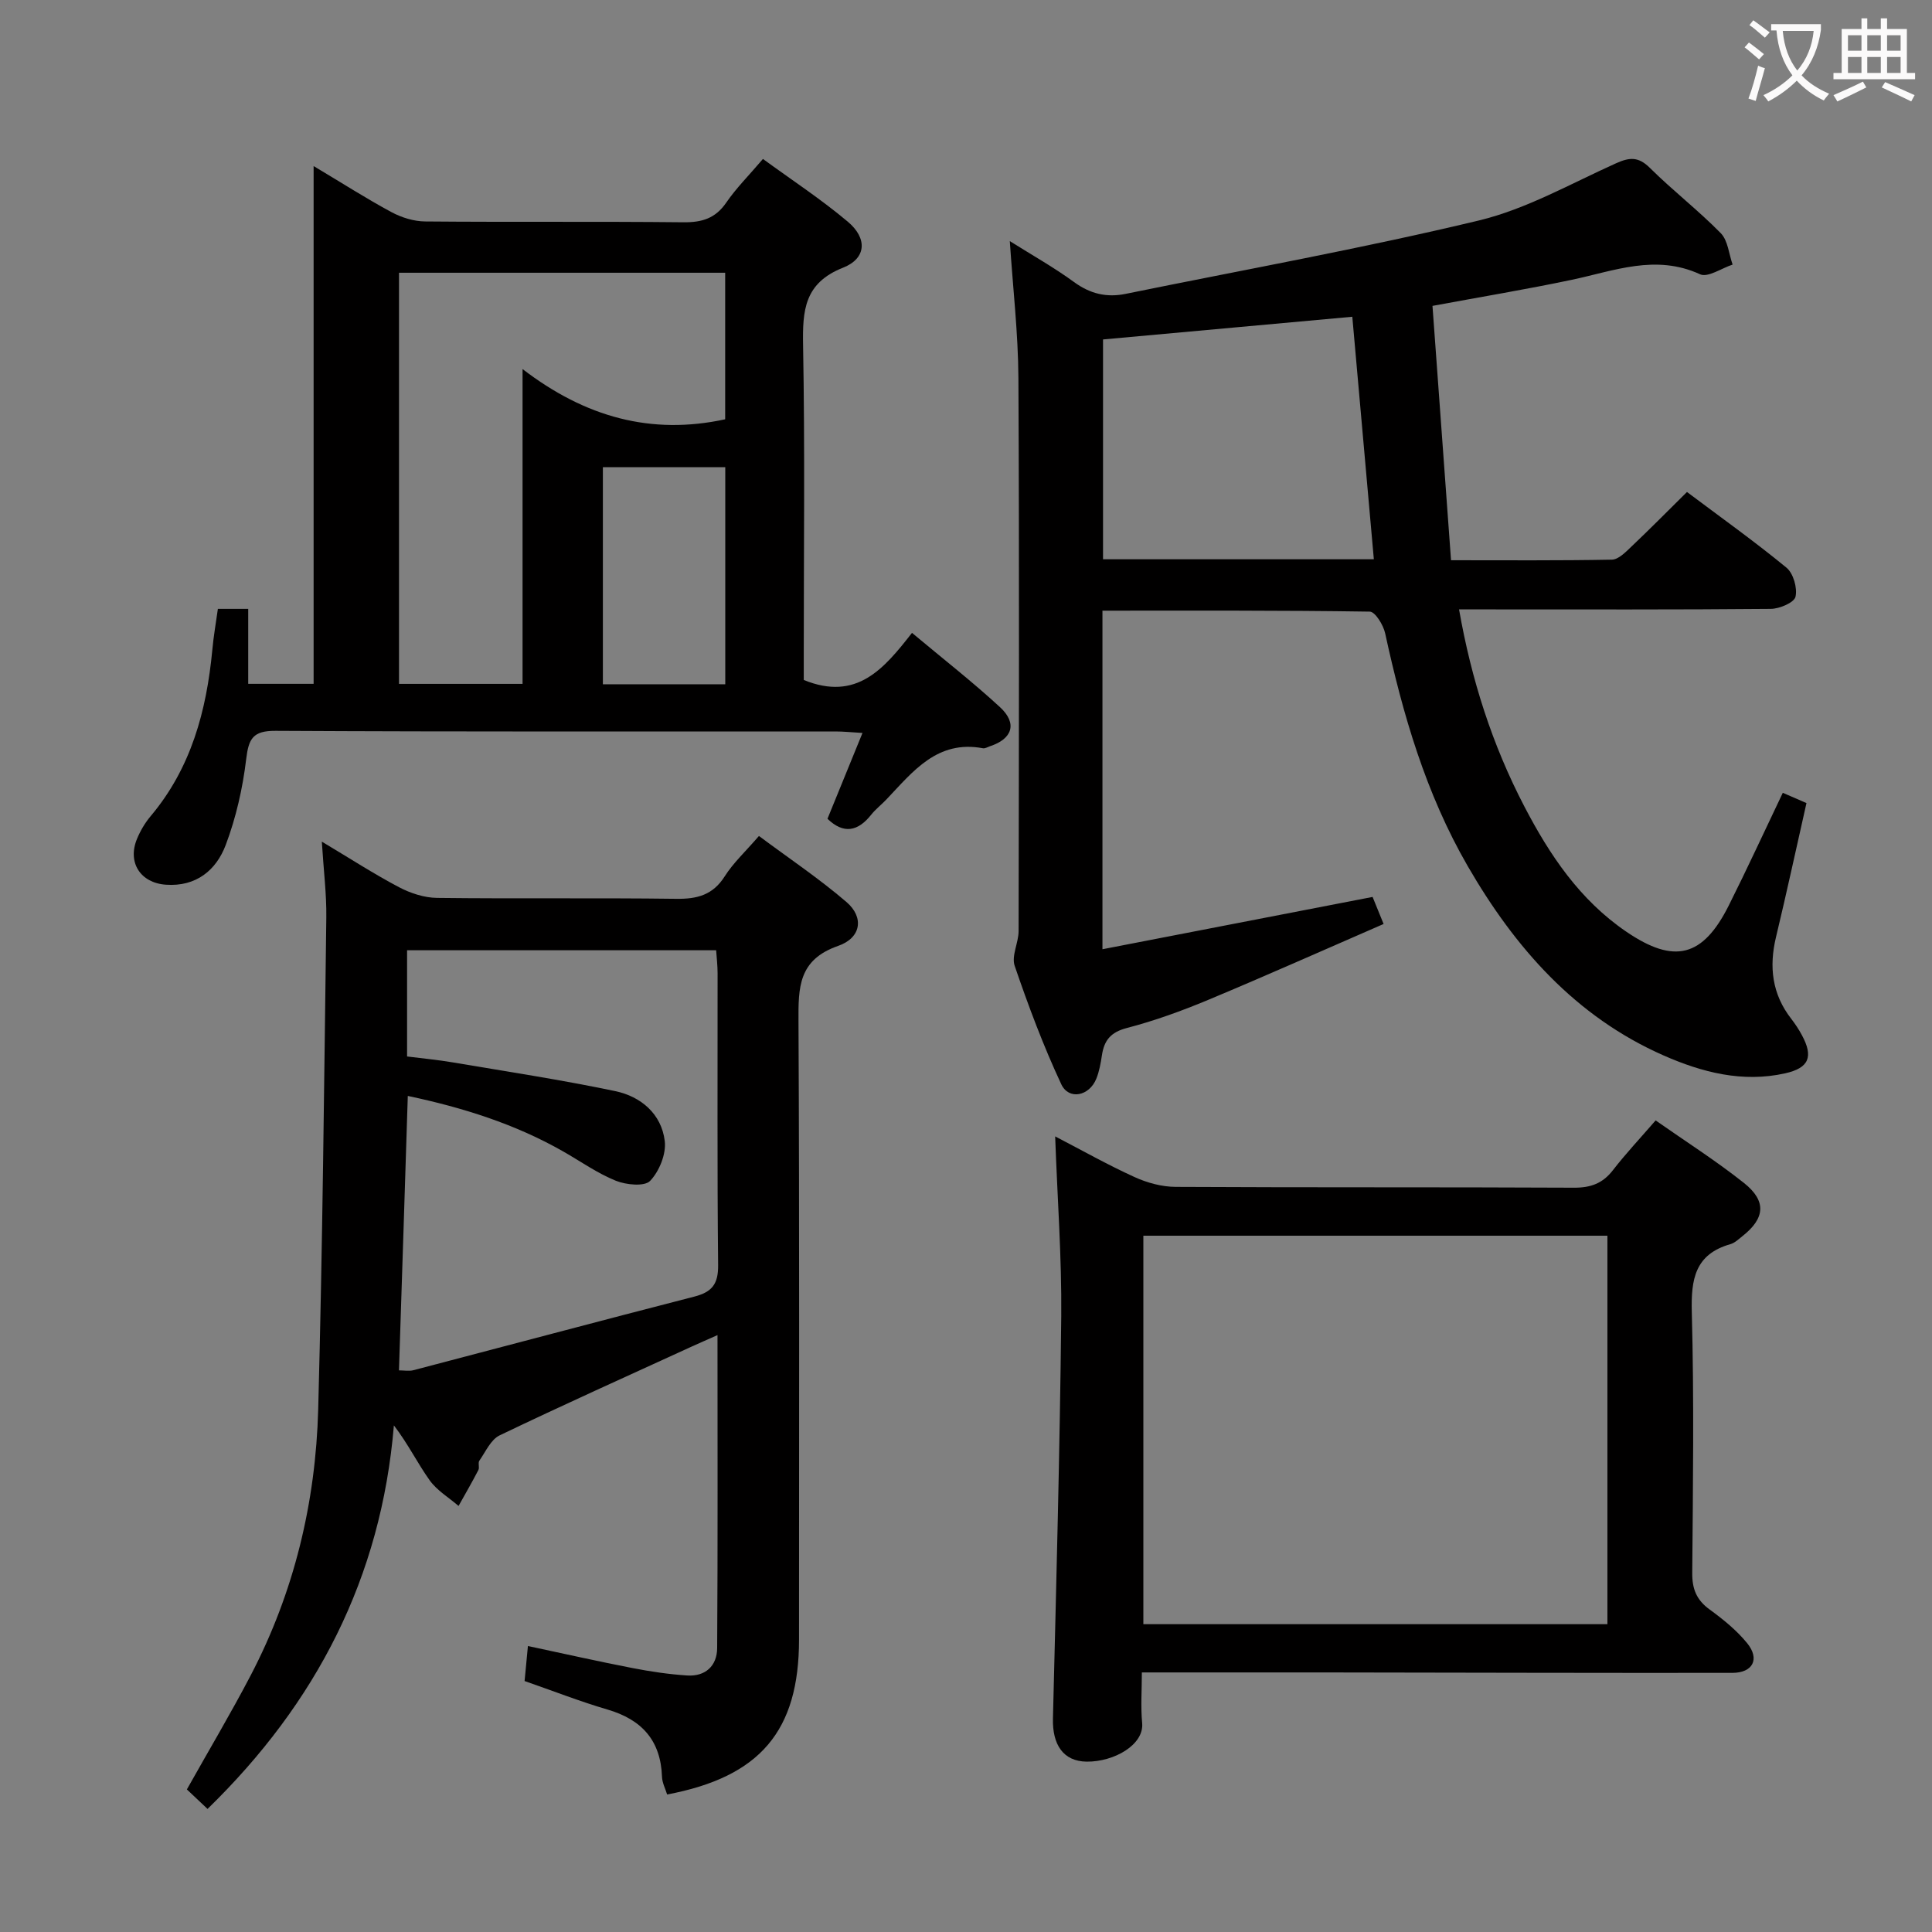 <svg enable-background="new 0 0 400 400" viewBox="0 0 400 400" xmlns="http://www.w3.org/2000/svg"><rect x="0" y="0" width="400" height="400" fill="#808080" stroke="none"/><g fill="#010000"><path d="m228.25 126.43v70.1c18.75-3.63 37.07-7.18 55.93-10.83.47 1.14 1.19 2.92 2.28 5.6-12.23 5.31-24.18 10.65-36.26 15.69-5.5 2.3-11.16 4.35-16.91 5.85-3.35.87-4.69 2.57-5.15 5.65-.25 1.63-.54 3.3-1.15 4.82-1.44 3.63-5.7 4.52-7.27 1.16-3.71-7.94-6.8-16.2-9.64-24.5-.71-2.07.81-4.79.81-7.21.06-38.16.16-76.33-.04-114.49-.05-9.26-1.13-18.52-1.78-28.35 4.69 2.95 9.17 5.46 13.29 8.47 3.34 2.44 6.74 3.26 10.7 2.45 24.39-4.98 48.92-9.38 73.11-15.19 9.87-2.37 19.07-7.65 28.45-11.86 2.79-1.25 4.61-1.37 6.96.96 4.72 4.69 10.03 8.78 14.69 13.53 1.48 1.51 1.67 4.3 2.45 6.5-2.27.74-5.13 2.74-6.73 2.01-9.22-4.24-17.8-.7-26.62 1.15-9.26 1.95-18.6 3.5-28.79 5.39 1.27 17.39 2.53 34.73 3.84 52.66 11.45 0 22.38.09 33.31-.12 1.35-.03 2.82-1.54 3.97-2.64 3.85-3.65 7.58-7.42 11.57-11.37 6.92 5.2 13.95 10.2 20.6 15.67 1.42 1.17 2.29 4.2 1.87 6.02-.28 1.21-3.31 2.5-5.12 2.51-19.5.18-39 .11-58.49.11-1.81 0-3.62 0-6.05 0 2.56 14.58 6.87 28.01 13.48 40.72 5.28 10.15 11.54 19.48 21.2 26.04 9.88 6.72 15.79 5.25 21.16-5.45 3.8-7.58 7.34-15.28 11.19-23.34 1.59.69 3.14 1.36 4.9 2.13-2.12 9.35-4.1 18.56-6.3 27.71-1.49 6.19-.83 11.85 3.16 16.97.81 1.05 1.55 2.17 2.18 3.34 2.44 4.5 1.5 6.82-3.45 7.93-8.82 1.98-17.21-.2-25.15-3.69-18.29-8.05-30.81-22.33-40.58-39.22-8.66-14.98-13.44-31.4-17.09-48.2-.37-1.71-2.06-4.46-3.18-4.48-18.29-.28-36.6-.2-55.35-.2zm56.19-10.64c-1.51-17.02-2.98-33.48-4.46-50.21-17.58 1.6-34.52 3.14-51.61 4.7v45.51z"/><path d="m42.97 374.52c-1.39-1.31-2.81-2.65-4.28-4.04 4.49-8 9.07-15.69 13.21-23.61 9-17.23 13.46-35.79 13.98-55.09.91-33.94 1.23-67.9 1.68-101.85.06-4.79-.55-9.59-.93-15.68 5.89 3.52 10.81 6.71 15.97 9.43 2.38 1.25 5.23 2.19 7.88 2.22 16.5.2 33-.03 49.5.19 4.35.06 7.6-.77 10.07-4.66 1.76-2.78 4.26-5.08 7.08-8.35 6.1 4.55 12.41 8.77 18.13 13.68 3.65 3.14 3.09 7.4-1.74 9.08-8.24 2.87-8.24 8.62-8.2 15.62.21 42.66.11 85.33.11 127.99 0 18.91-8.03 28.44-27.31 32.08-.36-1.2-1.02-2.42-1.06-3.66-.26-7.53-4.18-11.85-11.29-13.93-5.7-1.67-11.25-3.85-17.16-5.9.22-2.35.42-4.43.69-7.25 7.52 1.6 14.56 3.19 21.63 4.56 3.74.73 7.53 1.29 11.32 1.54s6.2-1.98 6.23-5.66c.14-21.3.07-42.6.07-64.81-2.18.97-3.74 1.64-5.29 2.35-13.29 6.09-26.64 12.08-39.82 18.41-1.82.87-2.9 3.39-4.19 5.23-.33.47.07 1.41-.21 1.95-1.3 2.51-2.72 4.96-4.1 7.43-2.03-1.75-4.48-3.2-5.99-5.32-2.53-3.55-4.46-7.52-7.4-11.36-2.62 31.51-16.03 57.46-38.58 79.41zm39.63-90.8c1.08 0 2.09.2 2.98-.03 19.39-5.07 38.75-10.25 58.16-15.24 3.65-.94 4.98-2.57 4.94-6.5-.21-20.14-.09-40.29-.11-60.44 0-1.59-.19-3.18-.3-4.77-21.65 0-42.72 0-63.99 0v21.99c3.25.41 6.35.7 9.42 1.22 11.25 1.9 22.54 3.62 33.7 5.96 5.29 1.11 9.55 4.71 10.23 10.32.33 2.68-1.13 6.27-3.03 8.26-1.16 1.21-4.96.83-7.1-.03-3.81-1.54-7.26-3.99-10.87-6.05-10.02-5.72-20.83-9.1-32.2-11.51-.6 19.18-1.21 37.89-1.83 56.82z"/><path d="m45.11 126.06h6.28v15.52h13.54c0-35.53 0-70.88 0-107.2 5.93 3.54 10.92 6.74 16.12 9.54 2.08 1.12 4.63 1.91 6.97 1.93 17.82.16 35.65-.02 53.47.17 3.83.04 6.62-.79 8.87-4.07 2.05-2.99 4.67-5.6 7.6-9.04 5.96 4.35 12.04 8.34 17.57 12.99 4.09 3.44 3.87 7.6-.98 9.52-8.05 3.18-8.41 8.86-8.28 16.11.39 21.32.14 42.64.14 63.97v5.28c10.99 4.49 16.63-2.37 22.41-9.75 6.37 5.33 12.51 10.12 18.22 15.38 3.64 3.36 2.58 6.57-2.1 8.1-.47.16-.99.49-1.42.41-9.48-1.78-14.5 4.81-19.98 10.58-1.03 1.09-2.25 2.02-3.17 3.18-2.75 3.47-5.71 4.06-9.05.84 2.32-5.68 4.67-11.44 7.25-17.77-2.37-.14-3.97-.31-5.57-.31-38.65-.01-77.3.08-115.94-.13-4.71-.03-5.58 1.62-6.09 5.86-.72 6.02-2.1 12.11-4.24 17.78-1.97 5.22-6.13 8.66-12.37 8.22-5.27-.36-8.02-4.59-6-9.48.69-1.67 1.65-3.31 2.81-4.69 8.4-9.97 11.59-21.83 12.79-34.46.25-2.79.74-5.54 1.15-8.48zm63.08 15.53c0-21.63 0-42.68 0-65.18 13.03 10 26.67 13.71 41.95 10.4 0-10.11 0-20.3 0-30.34-22.85 0-45.24 0-67.53 0v85.12zm41.97.08c0-15.22 0-30.04 0-44.95-8.66 0-16.89 0-25.34 0v44.95z"/><path d="m218.46 235.28c5.55 2.88 10.88 5.89 16.44 8.42 2.61 1.19 5.65 2.02 8.5 2.03 27.48.15 54.96.03 82.45.17 3.49.02 5.97-.88 8.1-3.64 2.64-3.41 5.61-6.57 8.83-10.29 6.17 4.33 12.47 8.33 18.29 12.95 4.73 3.76 4.36 7.33-.33 11.02-.78.62-1.57 1.39-2.48 1.65-7.35 2.1-8.17 7.27-7.99 14.1.48 17.98.24 35.97.09 53.96-.03 3.33.89 5.61 3.6 7.58 2.81 2.04 5.59 4.3 7.77 6.97 2.68 3.29 1.18 6.15-3.08 6.15-28.15.03-56.29-.05-84.44-.09-12.31-.01-24.63 0-37.8 0 0 3.62-.26 7.07.06 10.47.43 4.5-5.8 8.05-11.47 8-4.89-.05-7.13-3.55-7-8.92.69-27.77 1.43-55.54 1.72-83.31.11-12.25-.81-24.52-1.26-37.22zm114.34 20.56c-32.3 0-64.15 0-96.08 0v80.43h96.08c0-26.9 0-53.49 0-80.43z"/></g><path d="m362.1 8.8c1.1.8 2.1 1.6 3.1 2.4l-1 1.1c-1.3-1.1-2.3-2-3-2.5zm1.9 4.8c.5.2.9.4 1.4.5-.6 2.3-1.3 4.5-1.9 6.8l-1.5-.5c.8-2.1 1.4-4.3 2-6.8zm-1-9.4c1.3.9 2.4 1.8 3.4 2.5l-1 1.1c-1.4-1.2-2.4-2.1-3.2-2.6zm3.7 2.2v-1.4h10.3v1.2c-.5 3.6-1.8 6.8-4 9.4 1.5 1.6 3.4 2.8 5.7 3.8-.3.4-.7.8-1.1 1.4-2.3-1.1-4.1-2.5-5.6-4.1-1.6 1.6-3.6 3.1-5.9 4.3-.3-.5-.7-.9-1-1.3 2.4-1.1 4.4-2.5 6-4.1-1.9-2.5-3-5.6-3.3-9.3h-1.1zm8.8 0h-6.4c.3 3.3 1.3 6 3 8.2 2-2.3 3.1-5.1 3.4-8.2z" fill="#fbfafa"/><path d="m385.3 3.8h1.3v2.2h2.8v-2.2h1.3v2.2h4.1v9.1h1.7v1.3h-16.9v-1.3h1.7v-9.1h4.1v-2.2zm.4 13.1.7 1.2c-1.8.9-3.8 1.9-6 2.9-.2-.4-.5-.8-.8-1.3 2.3-1 4.3-1.9 6.1-2.8zm-3.1-6.4h2.8v-3.2h-2.8zm0 4.6h2.8v-3.3h-2.8zm4-4.6h2.8v-3.2h-2.8zm0 4.6h2.8v-3.3h-2.8zm3.7 1.9c2.1.9 4.1 1.8 6.1 2.7l-.7 1.3c-2.2-1.1-4.2-2-6.1-2.9zm3.2-9.7h-2.8v3.2h2.8zm-2.8 7.8h2.8v-3.3h-2.8z" fill="#fbfafa"/></svg>